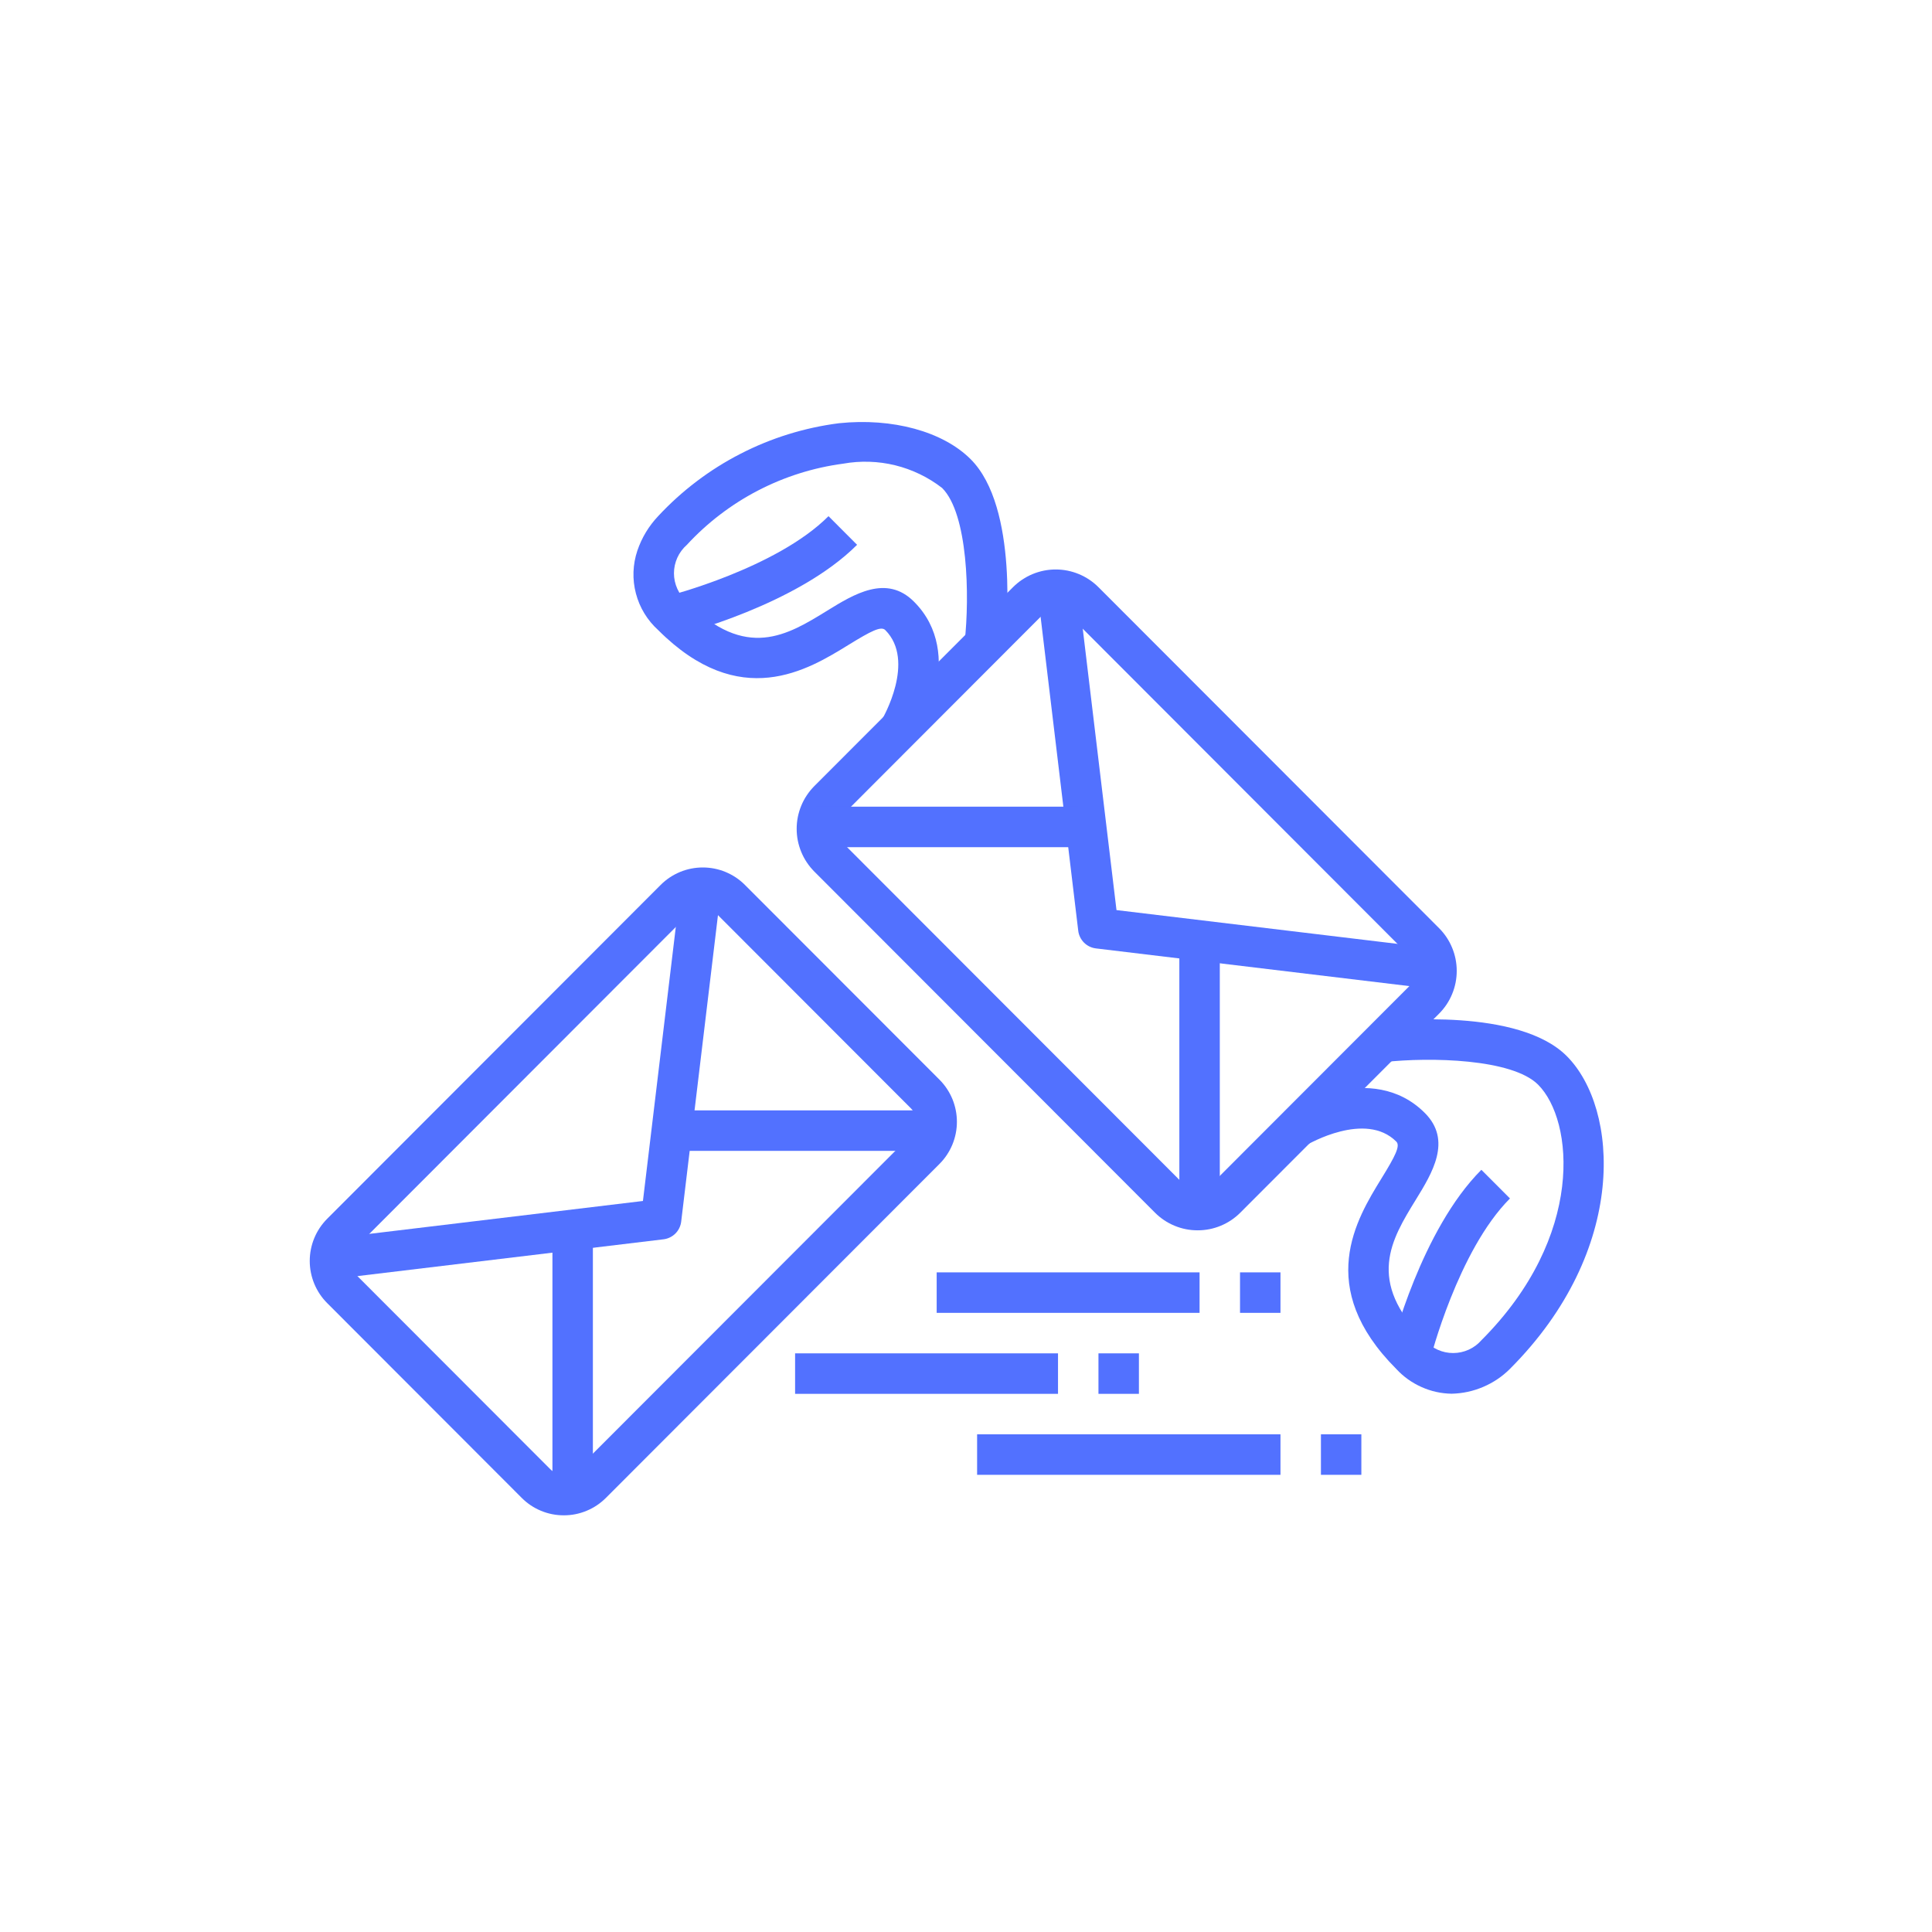<svg xmlns="http://www.w3.org/2000/svg" xmlns:xlink="http://www.w3.org/1999/xlink" width="500" height="500" preserveAspectRatio="xMidYMid meet" version="1.0" viewBox="0 0 375 375" zoomAndPan="magnify"><defs><clipPath id="22a9eb8032"><path d="M 122 81.121 L 196 81.121 L 196 144 L 122 144 Z M 122 81.121" clip-rule="nonzero"/></clipPath><clipPath id="6c23039c19"><path d="M 60 168 L 186 168 L 186 294.121 L 60 294.121 Z M 60 168" clip-rule="nonzero"/></clipPath></defs><path fill="#5271ff" fill-opacity="1" fill-rule="nonzero" d="M 232.469 238.805 C 230.914 238.809 229.418 238.512 227.984 237.918 C 226.547 237.324 225.281 236.477 224.18 235.375 L 158.059 169.172 C 157.516 168.625 157.031 168.031 156.605 167.391 C 156.176 166.75 155.816 166.074 155.523 165.363 C 155.23 164.652 155.008 163.918 154.855 163.164 C 154.707 162.406 154.633 161.645 154.633 160.875 C 154.633 160.105 154.707 159.344 154.855 158.586 C 155.008 157.832 155.23 157.098 155.523 156.387 C 155.816 155.676 156.176 155 156.605 154.359 C 157.031 153.719 157.516 153.125 158.059 152.578 L 196.629 113.965 C 197.176 113.422 197.766 112.934 198.406 112.508 C 199.047 112.082 199.723 111.719 200.434 111.426 C 201.145 111.133 201.875 110.91 202.629 110.758 C 203.387 110.609 204.148 110.535 204.914 110.535 C 205.684 110.535 206.445 110.609 207.203 110.758 C 207.957 110.91 208.688 111.133 209.398 111.426 C 210.109 111.719 210.785 112.082 211.426 112.508 C 212.066 112.934 212.656 113.422 213.203 113.965 L 279.324 180.156 C 279.867 180.699 280.352 181.293 280.781 181.934 C 281.207 182.574 281.566 183.25 281.859 183.961 C 282.156 184.676 282.375 185.406 282.527 186.164 C 282.676 186.918 282.75 187.68 282.75 188.453 C 282.75 189.223 282.676 189.984 282.527 190.738 C 282.375 191.496 282.156 192.227 281.859 192.941 C 281.566 193.652 281.207 194.328 280.781 194.969 C 280.352 195.609 279.867 196.203 279.324 196.746 L 240.754 235.367 C 239.656 236.469 238.391 237.316 236.953 237.914 C 235.52 238.508 234.023 238.805 232.469 238.805 Z M 229.719 229.816 C 230.082 230.18 230.5 230.461 230.977 230.656 C 231.449 230.852 231.941 230.949 232.457 230.949 C 232.969 230.949 233.461 230.852 233.938 230.656 C 234.41 230.461 234.828 230.18 235.191 229.816 L 273.762 191.199 C 274.125 190.836 274.402 190.414 274.602 189.941 C 274.797 189.465 274.895 188.973 274.895 188.461 C 274.895 187.945 274.797 187.453 274.602 186.977 C 274.402 186.504 274.125 186.082 273.762 185.719 L 207.648 119.52 C 207.285 119.16 206.867 118.879 206.395 118.684 C 205.918 118.488 205.426 118.391 204.914 118.391 C 204.402 118.391 203.91 118.488 203.434 118.684 C 202.961 118.879 202.543 119.16 202.18 119.52 L 163.609 158.148 C 163.246 158.512 162.969 158.93 162.77 159.406 C 162.574 159.879 162.477 160.375 162.477 160.887 C 162.477 161.402 162.574 161.895 162.77 162.371 C 162.969 162.844 163.246 163.262 163.609 163.625 Z M 229.719 229.816"/><path fill="#5271ff" fill-opacity="1" fill-rule="nonzero" d="M 278.34 191.977 L 212.715 184.086 C 212.277 184.031 211.863 183.91 211.469 183.719 C 211.07 183.527 210.719 183.273 210.406 182.965 C 210.098 182.652 209.844 182.301 209.652 181.902 C 209.461 181.508 209.336 181.09 209.285 180.656 L 201.406 114.945 L 209.199 114.012 L 216.711 176.648 L 279.277 184.168 Z M 278.34 191.977"/><path fill="#5271ff" fill-opacity="1" fill-rule="nonzero" d="M 158.254 156.574 L 209.285 156.574 L 209.285 164.438 L 158.254 164.438 Z M 158.254 156.574"/><path fill="#5271ff" fill-opacity="1" fill-rule="nonzero" d="M 228.91 184.086 L 236.762 184.086 L 236.762 235.172 L 228.91 235.172 Z M 228.91 184.086"/><path fill="#5271ff" fill-opacity="1" fill-rule="nonzero" d="M 281.773 270.52 C 279.73 270.488 277.773 270.055 275.906 269.219 C 274.035 268.383 272.406 267.215 271.02 265.715 C 255.156 249.832 263.293 236.609 268.16 228.707 C 270.844 224.348 271.832 222.395 271.02 221.582 C 265.039 215.594 253.875 222.113 253.746 222.176 L 249.715 215.434 C 250.387 215.039 266.242 205.699 276.555 216.023 C 281.902 221.359 277.977 227.707 274.84 232.816 C 270.047 240.605 265.086 248.656 276.566 260.145 C 276.91 260.535 277.289 260.887 277.707 261.195 C 278.129 261.504 278.574 261.766 279.047 261.98 C 279.523 262.191 280.012 262.355 280.523 262.465 C 281.031 262.574 281.547 262.625 282.066 262.625 C 282.586 262.625 283.098 262.57 283.609 262.457 C 284.117 262.348 284.605 262.184 285.082 261.969 C 285.555 261.754 286 261.488 286.418 261.18 C 286.832 260.867 287.215 260.516 287.555 260.125 C 307.699 239.957 305.469 217.457 298.547 210.535 C 293.512 205.492 277.566 205.16 268.691 206.148 L 267.828 198.336 C 270.574 198.039 294.77 195.637 304.098 204.977 C 314.242 215.133 316.152 242.602 293.078 265.699 C 291.574 267.199 289.844 268.363 287.891 269.195 C 285.934 270.031 283.898 270.469 281.773 270.52 Z M 281.773 270.52"/><path fill="#5271ff" fill-opacity="1" fill-rule="nonzero" d="M 277.586 263.891 L 269.969 261.984 C 270.207 261.039 275.879 238.727 287.531 227.059 L 293.086 232.617 C 282.969 242.762 277.652 263.68 277.586 263.891 Z M 277.586 263.891"/><g clip-path="url(#22a9eb8032)"><path fill="#5271ff" fill-opacity="1" fill-rule="nonzero" d="M 177.973 143.605 L 171.246 139.562 C 171.305 139.461 177.812 128.285 171.832 122.297 C 171.012 121.48 169.086 122.473 164.715 125.16 C 156.824 130.027 143.617 138.18 127.75 122.297 C 126.699 121.348 125.809 120.27 125.07 119.059 C 124.336 117.852 123.789 116.562 123.43 115.191 C 123.07 113.82 122.914 112.43 122.961 111.016 C 123.012 109.598 123.262 108.219 123.711 106.879 C 124.574 104.348 125.926 102.113 127.758 100.172 C 130.051 97.707 132.535 95.461 135.219 93.43 C 137.898 91.398 140.734 89.617 143.727 88.082 C 146.719 86.543 149.816 85.277 153.027 84.281 C 156.242 83.285 159.512 82.574 162.848 82.148 C 173.23 81.066 183.031 83.75 188.414 89.141 C 197.746 98.48 195.355 122.719 195.047 125.453 L 187.242 124.582 C 188.223 115.707 187.895 99.738 182.863 94.715 C 181.516 93.672 180.078 92.777 178.543 92.039 C 177.008 91.297 175.414 90.723 173.762 90.316 C 172.105 89.91 170.426 89.68 168.727 89.629 C 167.023 89.574 165.332 89.699 163.656 90 C 160.766 90.383 157.934 91.012 155.152 91.891 C 152.375 92.766 149.691 93.879 147.105 95.223 C 144.516 96.566 142.066 98.125 139.75 99.895 C 137.434 101.664 135.285 103.621 133.309 105.766 C 132.918 106.109 132.566 106.492 132.258 106.91 C 131.945 107.328 131.684 107.773 131.469 108.246 C 131.254 108.723 131.094 109.215 130.98 109.723 C 130.871 110.23 130.816 110.746 130.816 111.27 C 130.816 111.789 130.871 112.305 130.98 112.812 C 131.094 113.324 131.254 113.812 131.469 114.289 C 131.684 114.762 131.945 115.211 132.258 115.629 C 132.566 116.047 132.918 116.426 133.309 116.77 C 144.789 128.262 152.832 123.301 160.602 118.504 C 165.707 115.359 172.055 111.43 177.391 116.77 C 187.695 127.047 178.375 142.914 177.973 143.605 Z M 177.973 143.605"/></g><path fill="#5271ff" fill-opacity="1" fill-rule="nonzero" d="M 131.48 123.309 L 129.574 115.707 C 129.785 115.648 150.703 110.309 160.812 100.188 L 166.359 105.746 C 154.723 117.398 132.422 123.078 131.48 123.309 Z M 131.48 123.309"/><g clip-path="url(#6c23039c19)"><path fill="#5271ff" fill-opacity="1" fill-rule="nonzero" d="M 109.441 294.121 C 107.906 294.125 106.434 293.836 105.02 293.25 C 103.602 292.664 102.352 291.828 101.27 290.742 L 63.504 252.93 C 62.969 252.391 62.488 251.809 62.066 251.176 C 61.648 250.543 61.289 249.875 61 249.176 C 60.711 248.473 60.492 247.75 60.344 247.004 C 60.195 246.258 60.121 245.508 60.121 244.746 C 60.121 243.988 60.195 243.234 60.344 242.488 C 60.492 241.746 60.711 241.02 61 240.32 C 61.289 239.617 61.648 238.949 62.066 238.32 C 62.488 237.688 62.969 237.102 63.504 236.566 L 128.242 171.754 C 128.777 171.219 129.363 170.738 129.996 170.316 C 130.625 169.898 131.293 169.543 131.992 169.25 C 132.691 168.961 133.414 168.742 134.16 168.594 C 134.902 168.449 135.656 168.375 136.414 168.375 C 137.172 168.375 137.922 168.449 138.664 168.594 C 139.41 168.742 140.133 168.961 140.832 169.25 C 141.535 169.543 142.199 169.898 142.832 170.316 C 143.461 170.738 144.047 171.219 144.582 171.754 L 182.348 209.559 C 182.887 210.098 183.363 210.68 183.785 211.312 C 184.207 211.945 184.562 212.609 184.855 213.312 C 185.145 214.016 185.363 214.738 185.512 215.484 C 185.66 216.23 185.734 216.98 185.734 217.742 C 185.734 218.5 185.66 219.254 185.512 219.996 C 185.363 220.742 185.145 221.465 184.855 222.168 C 184.562 222.871 184.207 223.539 183.785 224.168 C 183.363 224.801 182.887 225.387 182.348 225.922 L 117.613 290.734 C 116.527 291.82 115.277 292.656 113.863 293.242 C 112.445 293.832 110.973 294.125 109.441 294.121 Z M 136.414 176.227 C 135.395 176.223 134.52 176.586 133.797 177.305 L 69.055 242.125 C 68.707 242.473 68.441 242.875 68.254 243.328 C 68.062 243.785 67.969 244.258 67.969 244.75 C 67.969 245.242 68.062 245.715 68.254 246.168 C 68.441 246.625 68.707 247.023 69.055 247.371 L 106.816 285.176 C 107.164 285.523 107.566 285.789 108.02 285.977 C 108.473 286.164 108.945 286.258 109.438 286.258 C 109.926 286.258 110.398 286.164 110.852 285.977 C 111.305 285.789 111.707 285.523 112.055 285.176 L 176.797 220.363 C 177.145 220.016 177.414 219.613 177.602 219.16 C 177.789 218.703 177.883 218.23 177.883 217.738 C 177.883 217.246 177.789 216.773 177.602 216.32 C 177.414 215.863 177.145 215.465 176.797 215.117 L 139.035 177.309 C 138.312 176.586 137.438 176.223 136.414 176.227 Z M 136.414 176.227"/></g><path fill="#5271ff" fill-opacity="1" fill-rule="nonzero" d="M 64.539 248.273 L 63.602 240.469 L 124.793 233.109 L 132.141 171.852 L 139.938 172.785 L 132.219 237.109 C 132.168 237.547 132.043 237.965 131.852 238.359 C 131.66 238.758 131.41 239.109 131.098 239.422 C 130.789 239.734 130.434 239.984 130.039 240.176 C 129.645 240.371 129.227 240.492 128.793 240.547 Z M 64.539 248.273"/><path fill="#5271ff" fill-opacity="1" fill-rule="nonzero" d="M 107.227 239.105 L 115.078 239.105 L 115.078 290.191 L 107.227 290.191 Z M 107.227 239.105"/><path fill="#5271ff" fill-opacity="1" fill-rule="nonzero" d="M 130.777 215.523 L 181.809 215.523 L 181.809 223.383 L 130.777 223.383 Z M 130.777 215.523"/><path fill="#5271ff" fill-opacity="1" fill-rule="nonzero" d="M 154.328 262.684 L 205.359 262.684 L 205.359 270.543 L 154.328 270.543 Z M 154.328 262.684"/><path fill="#5271ff" fill-opacity="1" fill-rule="nonzero" d="M 213.211 262.684 L 221.062 262.684 L 221.062 270.543 L 213.211 270.543 Z M 213.211 262.684"/><path fill="#5271ff" fill-opacity="1" fill-rule="nonzero" d="M 189.656 278.402 L 248.539 278.402 L 248.539 286.262 L 189.656 286.262 Z M 189.656 278.402"/><path fill="#5271ff" fill-opacity="1" fill-rule="nonzero" d="M 256.391 278.402 L 264.238 278.402 L 264.238 286.262 L 256.391 286.262 Z M 256.391 278.402"/><path fill="#5271ff" fill-opacity="1" fill-rule="nonzero" d="M 181.809 246.965 L 232.836 246.965 L 232.836 254.824 L 181.809 254.824 Z M 181.809 246.965"/><path fill="#5271ff" fill-opacity="1" fill-rule="nonzero" d="M 240.688 246.965 L 248.539 246.965 L 248.539 254.824 L 240.688 254.824 Z M 240.688 246.965"/></svg>